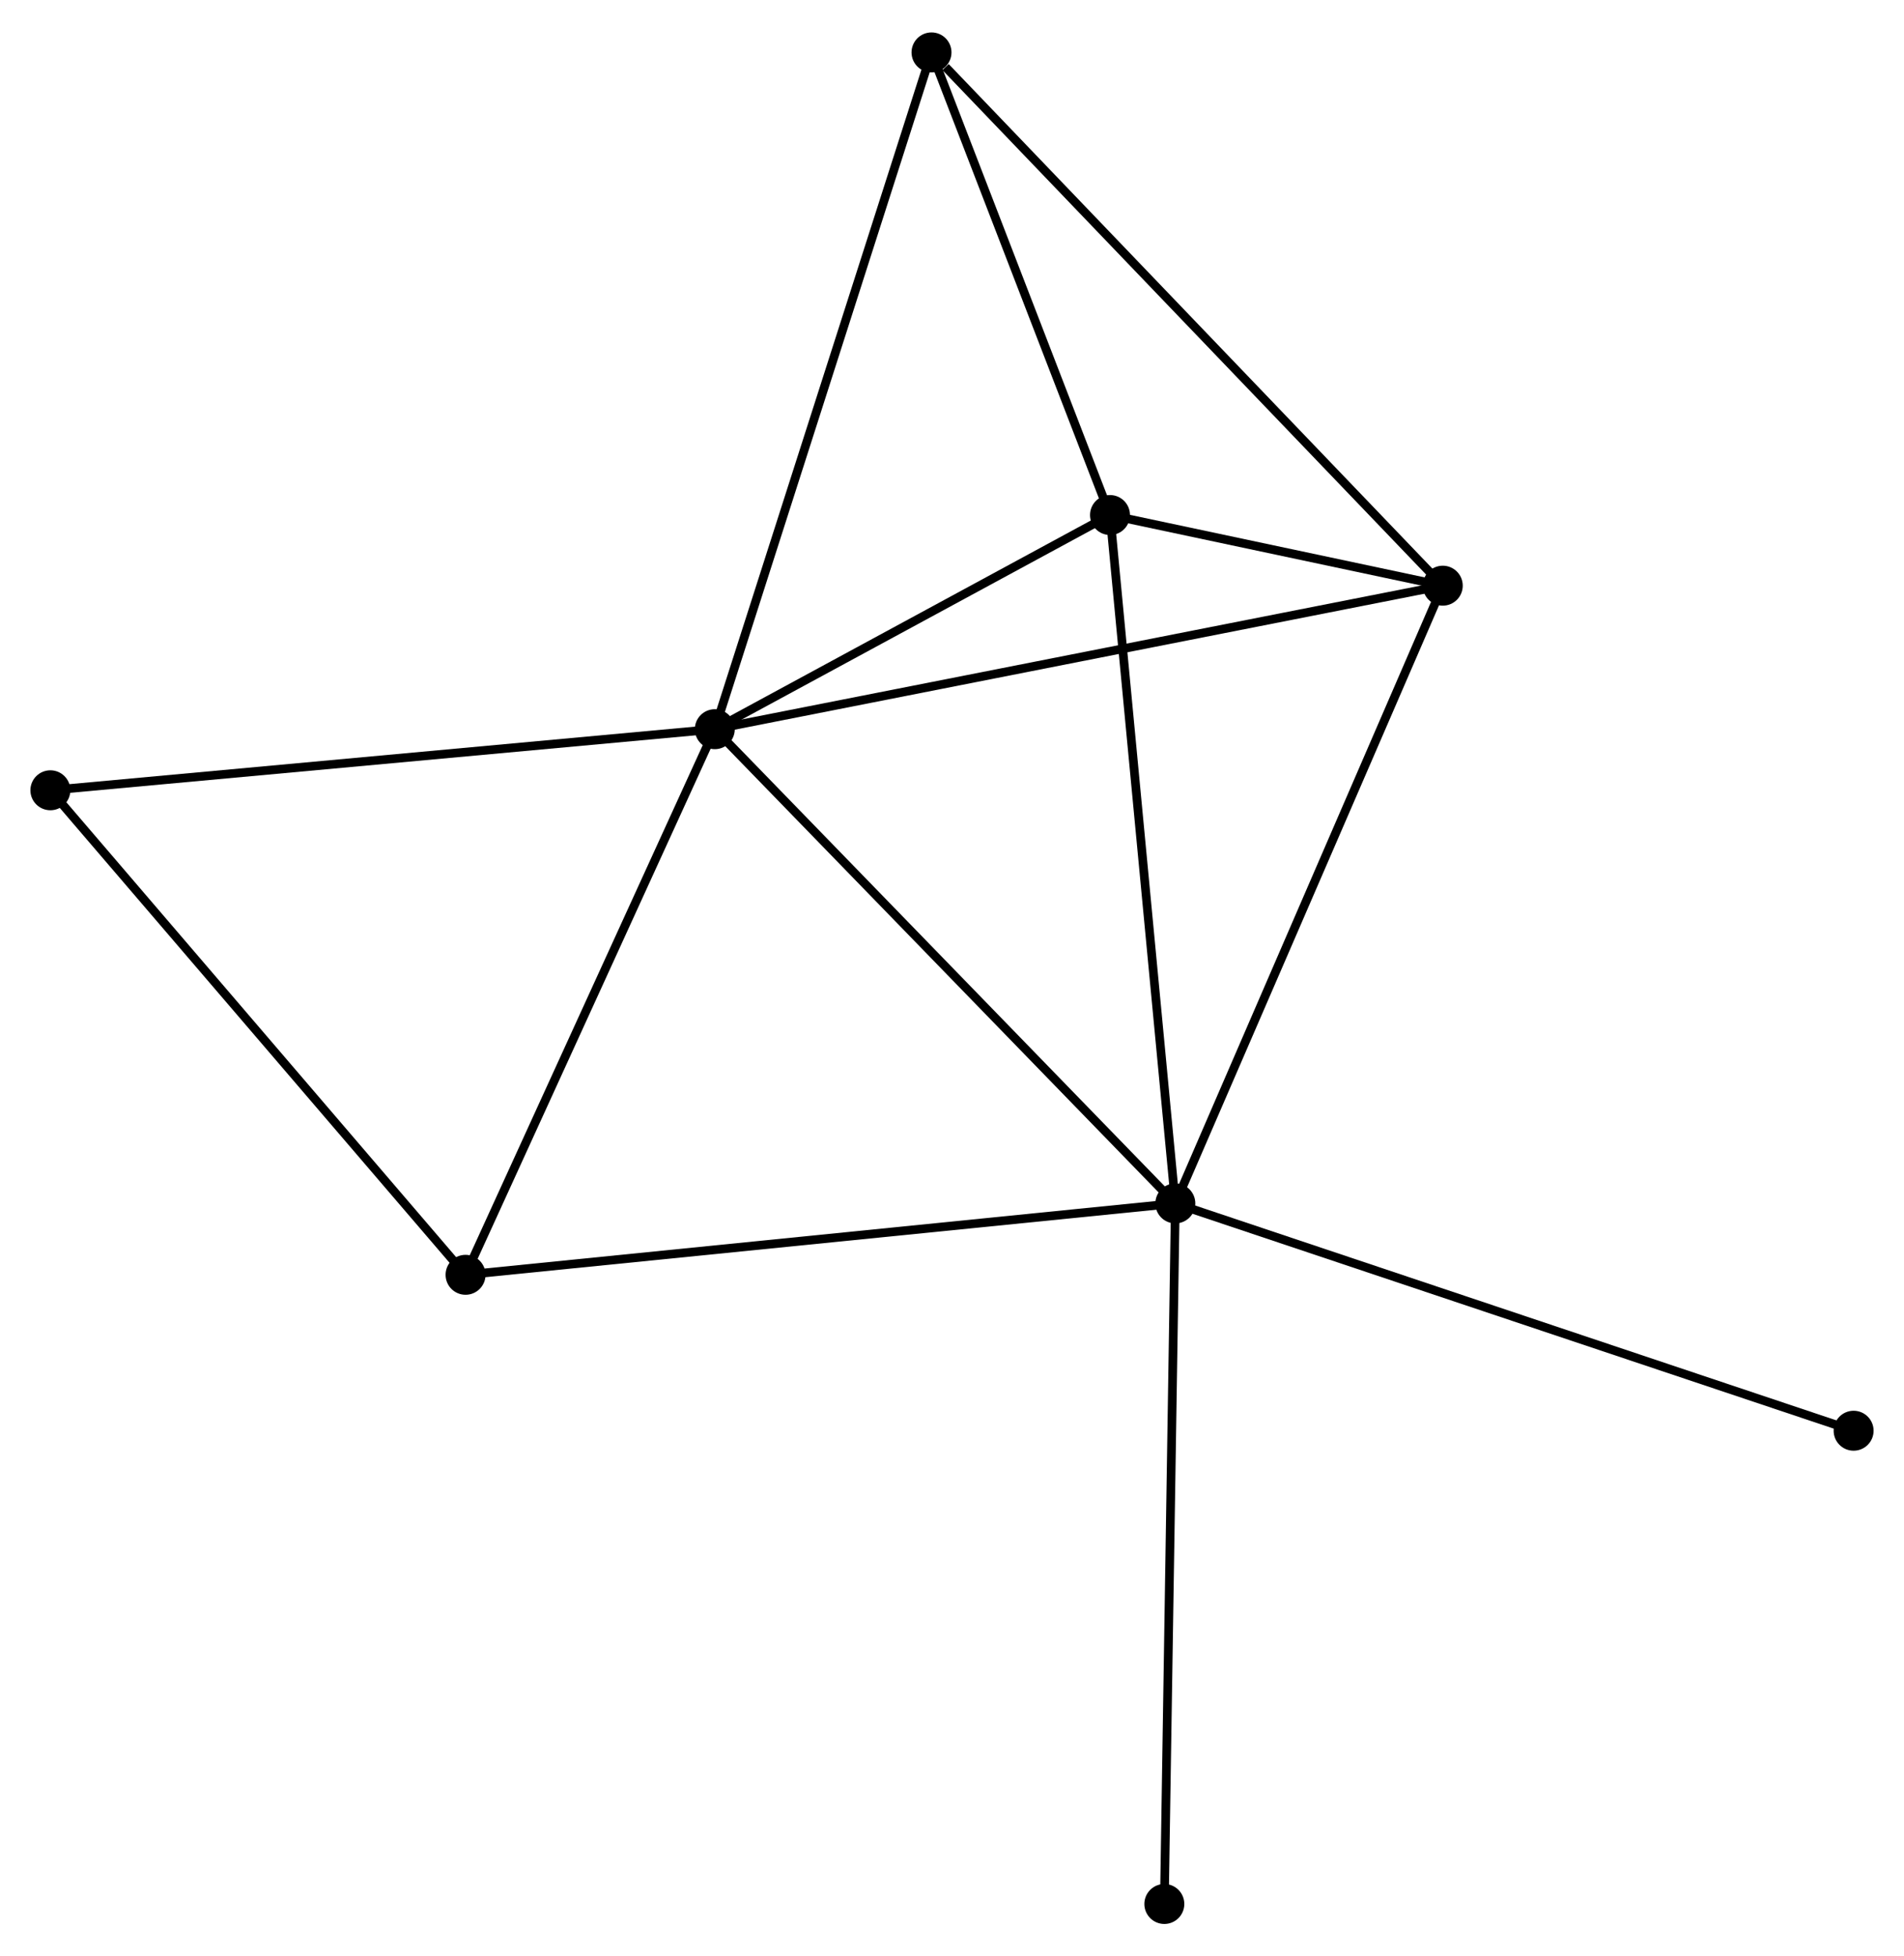<?xml version="1.0" encoding="UTF-8" standalone="no"?>
<!DOCTYPE svg PUBLIC "-//W3C//DTD SVG 1.1//EN"
 "http://www.w3.org/Graphics/SVG/1.1/DTD/svg11.dtd">
<!-- Generated by graphviz version 2.36.0 (20140111.2315)
 -->
<!-- Title: %3 Pages: 1 -->
<svg width="219pt" height="225pt"
 viewBox="0.00 0.00 219.22 224.76" xmlns="http://www.w3.org/2000/svg" xmlns:xlink="http://www.w3.org/1999/xlink">
<g id="graph0" class="graph" transform="scale(1 1) rotate(0) translate(4 220.762)">
<title>%3</title>
<!-- 0 -->
<g id="node1" class="node"><title>0</title>
<ellipse fill="black" stroke="black" cx="78.3" cy="-137.048" rx="1.8" ry="1.8"/>
</g>
<!-- 1 -->
<g id="node2" class="node"><title>1</title>
<ellipse fill="black" stroke="black" cx="131.324" cy="-82.451" rx="1.8" ry="1.8"/>
</g>
<!-- 0&#45;&#45;1 -->
<g id="edge1" class="edge"><title>0&#45;&#45;1</title>
<path fill="none" stroke="black" d="M79.611,-135.698C86.883,-128.21 122.221,-91.824 129.865,-83.954"/>
</g>
<!-- 2 -->
<g id="node3" class="node"><title>2</title>
<ellipse fill="black" stroke="black" cx="162.116" cy="-153.569" rx="1.8" ry="1.8"/>
</g>
<!-- 0&#45;&#45;2 -->
<g id="edge2" class="edge"><title>0&#45;&#45;2</title>
<path fill="none" stroke="black" d="M80.372,-137.456C91.968,-139.742 148.711,-150.927 160.117,-153.175"/>
</g>
<!-- 3 -->
<g id="node4" class="node"><title>3</title>
<ellipse fill="black" stroke="black" cx="123.802" cy="-161.702" rx="1.8" ry="1.8"/>
</g>
<!-- 0&#45;&#45;3 -->
<g id="edge3" class="edge"><title>0&#45;&#45;3</title>
<path fill="none" stroke="black" d="M80.255,-138.107C87.74,-142.162 114.521,-156.673 121.905,-160.674"/>
</g>
<!-- 4 -->
<g id="node5" class="node"><title>4</title>
<ellipse fill="black" stroke="black" cx="103.251" cy="-214.962" rx="1.8" ry="1.8"/>
</g>
<!-- 0&#45;&#45;4 -->
<g id="edge4" class="edge"><title>0&#45;&#45;4</title>
<path fill="none" stroke="black" d="M78.917,-138.974C82.369,-149.753 99.26,-202.5 102.656,-213.103"/>
</g>
<!-- 5 -->
<g id="node6" class="node"><title>5</title>
<ellipse fill="black" stroke="black" cx="49.603" cy="-74.234" rx="1.8" ry="1.8"/>
</g>
<!-- 0&#45;&#45;5 -->
<g id="edge5" class="edge"><title>0&#45;&#45;5</title>
<path fill="none" stroke="black" d="M77.472,-135.236C73.281,-126.063 54.449,-84.841 50.38,-75.934"/>
</g>
<!-- 6 -->
<g id="node7" class="node"><title>6</title>
<ellipse fill="black" stroke="black" cx="1.8" cy="-130.015" rx="1.8" ry="1.8"/>
</g>
<!-- 0&#45;&#45;6 -->
<g id="edge6" class="edge"><title>0&#45;&#45;6</title>
<path fill="none" stroke="black" d="M76.409,-136.874C65.825,-135.901 14.036,-131.14 3.625,-130.183"/>
</g>
<!-- 1&#45;&#45;2 -->
<g id="edge7" class="edge"><title>1&#45;&#45;2</title>
<path fill="none" stroke="black" d="M132.086,-84.209C136.346,-94.048 157.192,-142.194 161.382,-151.873"/>
</g>
<!-- 1&#45;&#45;3 -->
<g id="edge8" class="edge"><title>1&#45;&#45;3</title>
<path fill="none" stroke="black" d="M131.138,-84.41C130.098,-95.375 125.005,-149.026 123.982,-159.811"/>
</g>
<!-- 1&#45;&#45;5 -->
<g id="edge9" class="edge"><title>1&#45;&#45;5</title>
<path fill="none" stroke="black" d="M129.304,-82.248C117.998,-81.111 62.674,-75.548 51.553,-74.43"/>
</g>
<!-- 7 -->
<g id="node8" class="node"><title>7</title>
<ellipse fill="black" stroke="black" cx="209.419" cy="-56.283" rx="1.8" ry="1.8"/>
</g>
<!-- 1&#45;&#45;7 -->
<g id="edge10" class="edge"><title>1&#45;&#45;7</title>
<path fill="none" stroke="black" d="M133.255,-81.804C144.059,-78.184 196.928,-60.468 207.556,-56.907"/>
</g>
<!-- 8 -->
<g id="node9" class="node"><title>8</title>
<ellipse fill="black" stroke="black" cx="130.058" cy="-1.8" rx="1.8" ry="1.8"/>
</g>
<!-- 1&#45;&#45;8 -->
<g id="edge11" class="edge"><title>1&#45;&#45;8</title>
<path fill="none" stroke="black" d="M131.293,-80.457C131.118,-69.299 130.26,-14.699 130.088,-3.724"/>
</g>
<!-- 2&#45;&#45;3 -->
<g id="edge12" class="edge"><title>2&#45;&#45;3</title>
<path fill="none" stroke="black" d="M160.057,-154.006C153.342,-155.432 132.148,-159.93 125.689,-161.301"/>
</g>
<!-- 2&#45;&#45;4 -->
<g id="edge13" class="edge"><title>2&#45;&#45;4</title>
<path fill="none" stroke="black" d="M160.661,-155.087C152.588,-163.507 113.356,-204.422 104.871,-213.272"/>
</g>
<!-- 3&#45;&#45;4 -->
<g id="edge14" class="edge"><title>3&#45;&#45;4</title>
<path fill="none" stroke="black" d="M123.118,-163.474C119.998,-171.56 107.127,-204.916 103.958,-213.129"/>
</g>
<!-- 5&#45;&#45;6 -->
<g id="edge15" class="edge"><title>5&#45;&#45;6</title>
<path fill="none" stroke="black" d="M48.422,-75.612C41.865,-83.263 10.007,-120.439 3.116,-128.48"/>
</g>
</g>
</svg>
